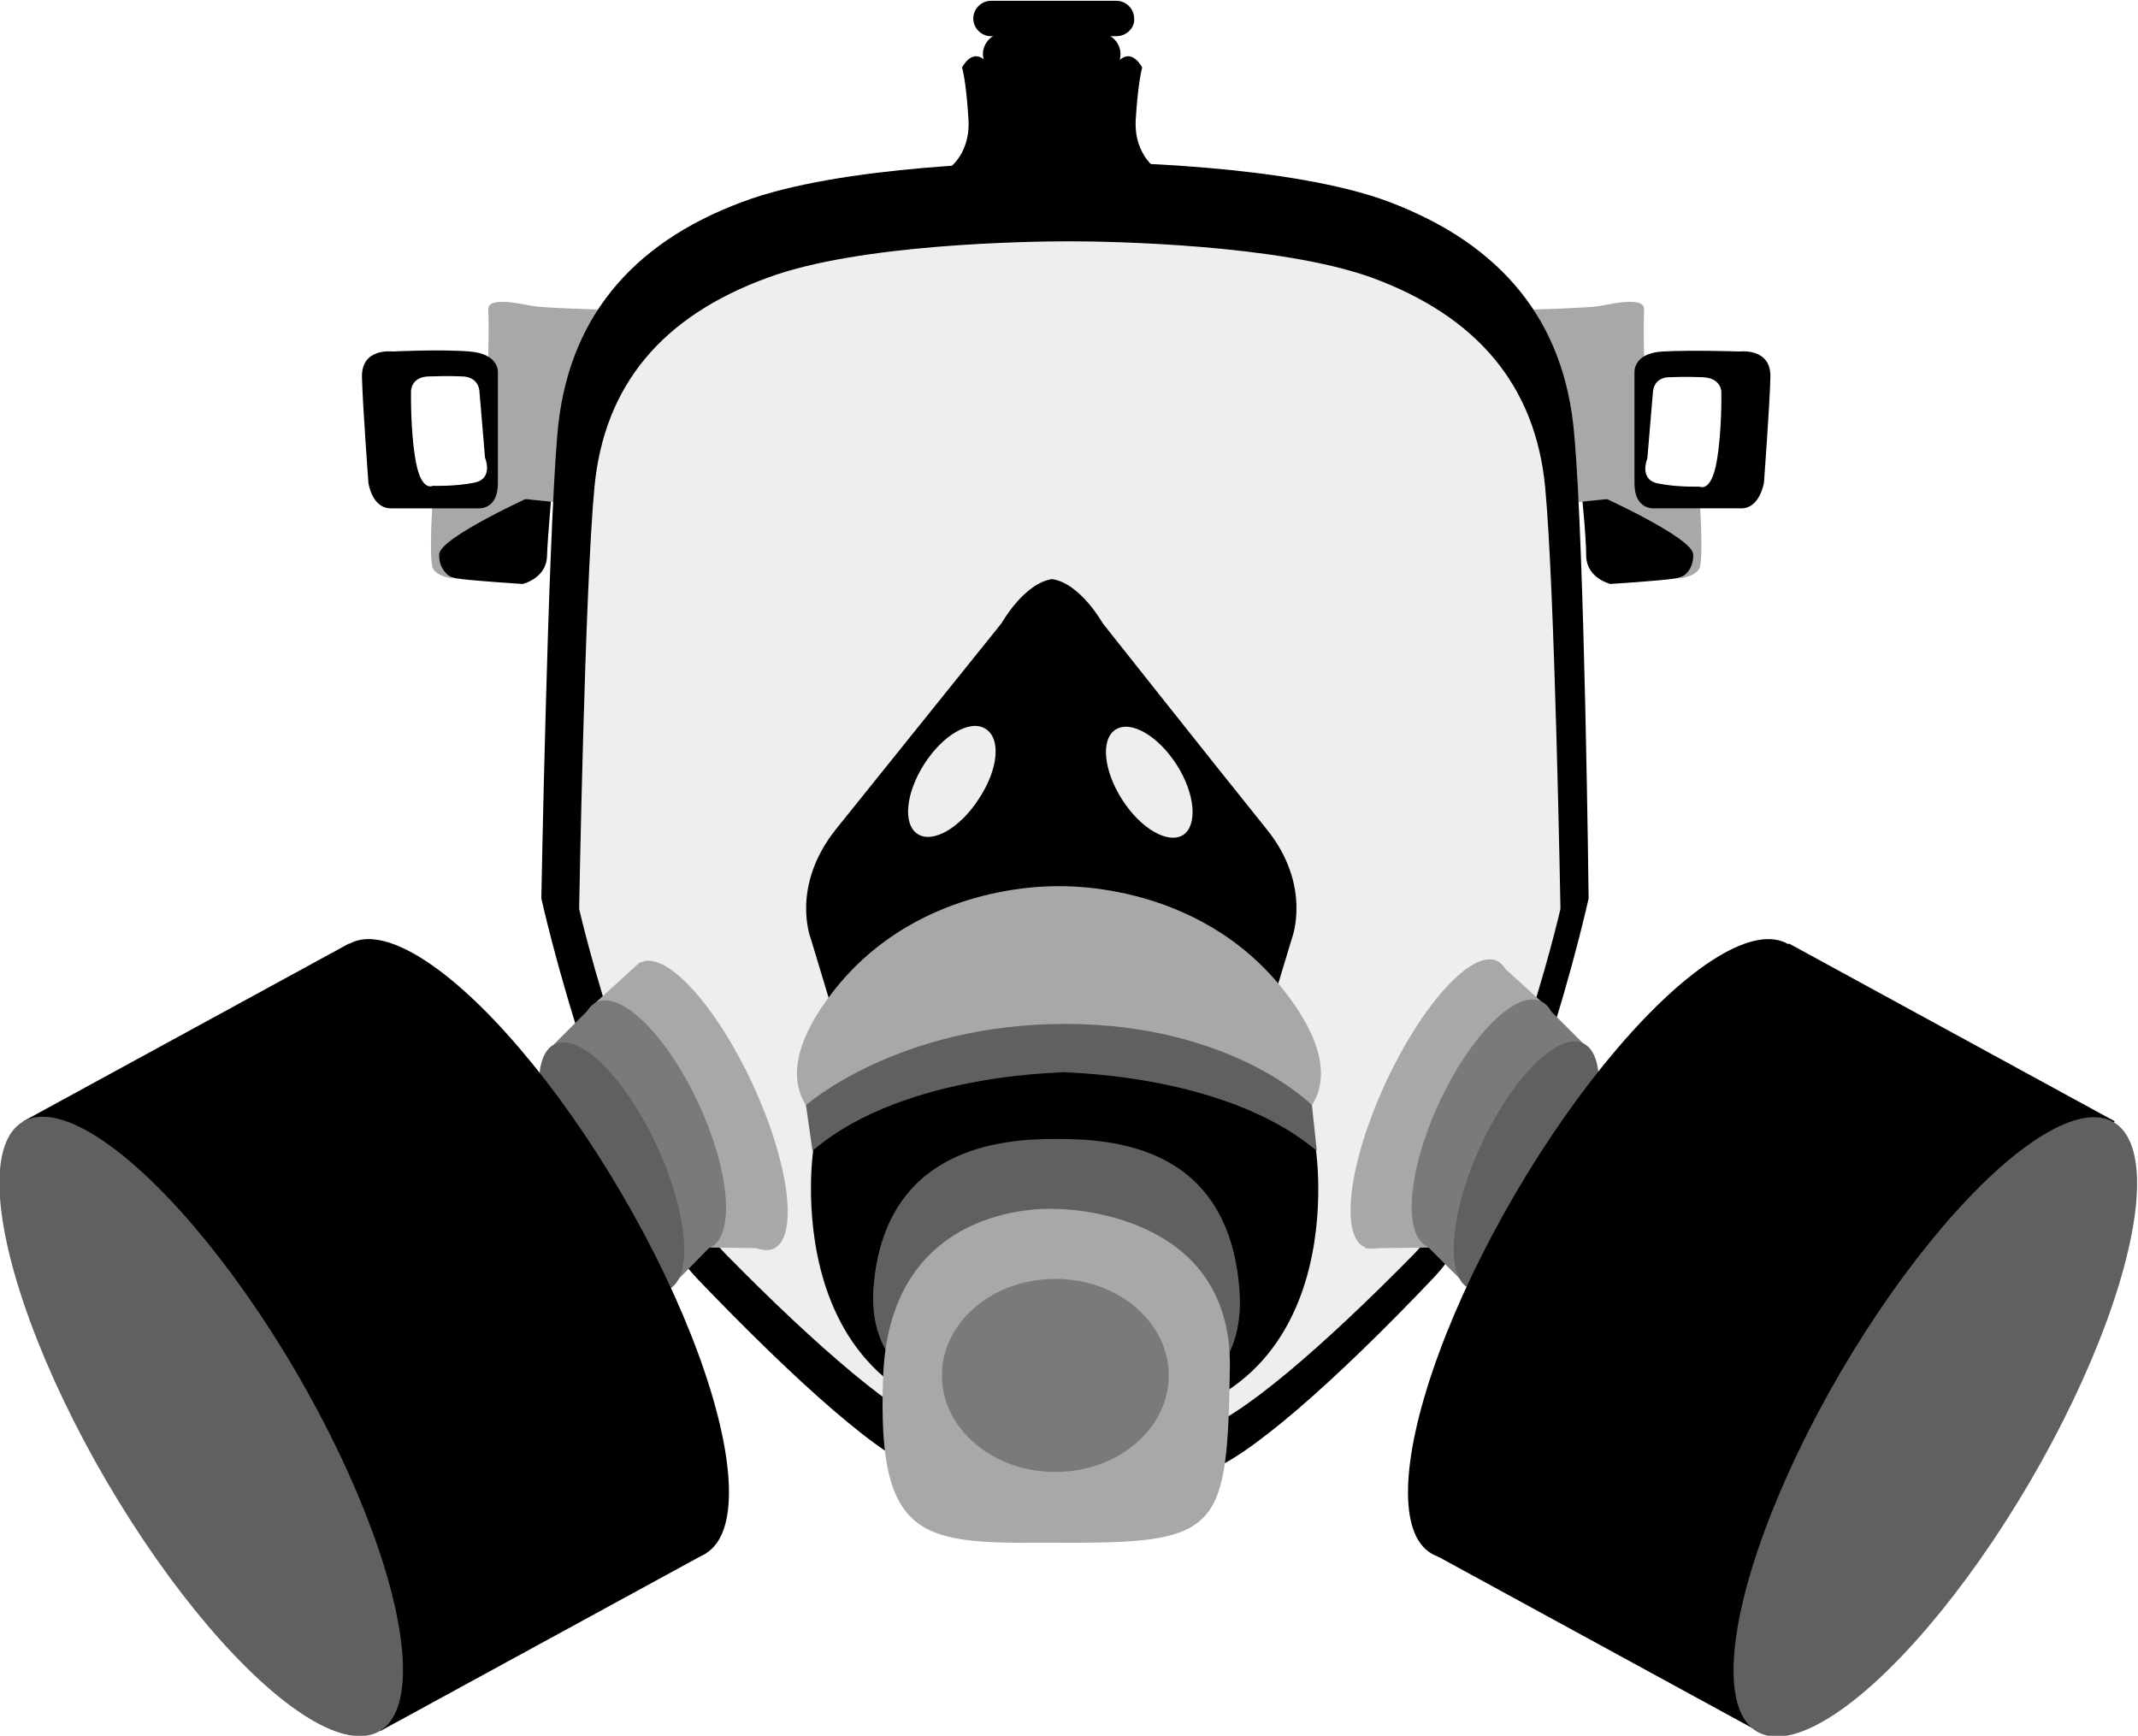 <?xml version="1.0" encoding="utf-8"?>
<!-- Generator: Adobe Illustrator 18.0.0, SVG Export Plug-In . SVG Version: 6.00 Build 0)  -->
<!DOCTYPE svg PUBLIC "-//W3C//DTD SVG 1.1//EN" "http://www.w3.org/Graphics/SVG/1.1/DTD/svg11.dtd">
<svg version="1.1" id="Layer_1" xmlns="http://www.w3.org/2000/svg" xmlns:xlink="http://www.w3.org/1999/xlink" x="0px" y="0px"
	 viewBox="0 0 265.8 215.8" enable-background="new 0 0 265.8 215.8" xml:space="preserve">
<g>
	<polygon opacity="0.39" fill="#D3D3D3" points="97.8,27.1 131.2,27.1 165.5,30.4 182.2,35.9 193.7,50 195,107.6 193.7,122.4 
		187.7,133.3 175.1,160.5 161.2,174.1 150.7,179.1 136.9,182 109.6,178.4 94.2,163.4 82.5,148.4 70.2,116.7 70.2,108.9 71.5,55.9 
		78.6,37.5 	"/>
	<g>
		<g>
			<path d="M130.1,72c0.2,0,0.4,0,0.5,0c0.2,0,0.4,0,0.5,0H130.1z"/>
			<path d="M157.4,103c-5.8-7.2-20.3-25.5-20.3-25.5s-2.8-5-6.3-5.5c-3.5,0.5-6.3,5.5-6.3,5.5S109.8,95.8,104,103
				c-5.8,7.2-3.2,13.7-3.2,13.7l3.2,10.6l26.7-2.7l26.7,2.7l3.2-10.6C160.6,116.7,163.2,110.1,157.4,103z M121.7,99.3
				c-2.3,3.6-5.7,5.6-7.6,4.4s-1.5-5.1,0.8-8.7c2.3-3.6,5.7-5.6,7.6-4.4C124.5,91.8,124.1,95.7,121.7,99.3z M147.1,103.8
				c-1.9,1.2-5.3-0.8-7.6-4.4c-2.3-3.6-2.7-7.5-0.8-8.7c1.9-1.2,5.3,0.8,7.6,4.4C148.6,98.7,148.9,102.6,147.1,103.8z"/>
		</g>
		<path d="M66.5,60l-2.3,1.4l-7.1,4.1l-2.4,2.1L54.3,70c0,0,0.6,1.6,2.4,1.9c1.8,0.3,8.3,0.7,8.3,0.7s2.9-0.7,3-3.4s0.7-9.2,0.7-9.2
			H66.5z"/>
		<path fill="#A8A8A8" d="M66.5,61.5c0,0-11.8,5.3-11.9,7.4C54.5,71,56.2,72,56.7,72s-2.4-0.1-2.9-1.4c-0.5-1.3,0-8.6,0-8.6l8.6-1.2
			L66.5,61.5z"/>
		<path fill="#A8A8A8" d="M75.1,38.5c0,0-7.9-0.2-9.1-0.5c-1.2-0.2-5.4-1.2-5.3,0.5c0.1,1.7,0,5.9,0,5.9l1.2,17.3l7.8,0.8L75.1,38.5
			z"/>
		<path d="M45,46.9c0.1,3.7,0.8,13.1,0.8,13.1s0.4,3.2,2.8,3.2c2.3,0,10.9,0,10.9,0s2.4,0.2,2.4-3.1c0-3.3,0-8,0-8v-5.8
			c0,0,0.2-2.3-3.5-2.6s-9.6,0-9.6,0S44.9,43.2,45,46.9z M51.1,48.6c0,0,0-1.8,2.3-1.8c2.3-0.1,4,0,4,0s2-0.1,2.2,1.8l0.7,8.3
			c0,0,1.1,2.6-1.3,3.1c-2.4,0.5-5.2,0.4-5.2,0.4s-1.4,0.8-2.1-3C51,53.7,51.1,48.6,51.1,48.6z"/>
		<path d="M198.6,60l2.3,1.4l7.1,4.1l2.4,2.1l0.4,2.4c0,0-0.6,1.6-2.4,1.9c-1.8,0.3-8.2,0.7-8.2,0.7s-2.9-0.7-3-3.4
			c0-2.8-0.7-9.2-0.7-9.2H198.6z"/>
		<path fill="#A8A8A8" d="M198.6,61.5c0,0,11.8,5.3,11.9,7.4c0.1,2.2-1.6,3.1-2.1,3.1s2.4-0.1,2.9-1.4c0.5-1.3,0-8.6,0-8.6l-8.6-1.2
			L198.6,61.5z"/>
		<path fill="#A8A8A8" d="M190,38.5c0,0,7.9-0.2,9.1-0.5c1.2-0.2,5.4-1.2,5.3,0.5c-0.1,1.7,0,5.9,0,5.9l-1.2,17.3l-7.8,0.8L190,38.5
			z"/>
		<g>
			<path d="M133,184.4c0,0-0.1,0-0.3,0c-0.2,0-0.3,0-0.3,0H133z"/>
			<path d="M195.7,53.9c-1.2-14-9-23.5-23-28.8c-12.2-4.6-34.5-5-40.1-5h1.2c0,0-0.5,0-1.3,0c-0.8,0-1.3,0-1.3,0h1.2
				c-5.5,0-27.9,0.4-40.1,5c-14,5.2-21.8,14.8-23,28.8s-2,57.8-2,57.8s7.8,35.1,19.5,47.4c11.8,12.3,23.2,22.7,28.5,24
				c4.7,1.2,15.1,1.3,17.1,1.3c1.9,0,12.3-0.1,17.1-1.3c5.2-1.3,16.8-11.7,28.5-24c11.8-12.3,19.5-47.4,19.5-47.4
				S197,67.9,195.7,53.9z M175.7,156c-11,11.2-21.8,20.6-26.7,21.8c-4.5,1.1-14.2,1.2-16,1.2c0.2,0,0.3,0,0.3,0h-0.6
				c0,0,0.1,0,0.3,0c-1.8,0-11.6-0.1-16-1.2c-4.9-1.2-15.7-10.6-26.7-21.8c-11-11.2-18.3-43-18.3-43s0.7-39.7,1.9-52.4
				c1.2-12.7,8.4-21.3,21.6-26.1c11.4-4.2,32.4-4.5,37.5-4.5h-1.2c0,0,0.4,0,1.2,0c0.8,0,1.2,0,1.2,0H133c5.2,0,26.1,0.4,37.5,4.5
				c13.1,4.8,20.4,13.4,21.6,26.1c1.2,12.7,1.9,52.4,1.9,52.4S186.7,144.8,175.7,156z"/>
		</g>
		<path fill="#A8A8A8" d="M130.8,133.3l26.4,8.3c0,0,13.8-3.6,2.7-18.1s-29-13.3-29-13.3h1.5c0,0-17.9-1.2-29,13.3
			s2.7,18.1,2.7,18.1l26.4-8.3"/>
		<polygon fill="#A8A8A8" points="79.6,119.6 74.1,124.6 88.2,155.1 96.1,155.2 		"/>
		
			<ellipse transform="matrix(0.908 -0.42 0.42 0.908 -49.565 49.592)" fill="#A8A8A8" cx="87.9" cy="137.4" rx="6.2" ry="19.6"/>
		
			<ellipse transform="matrix(0.908 -0.42 0.42 0.908 -51.211 47.01)" fill="#7A7A7A" cx="81.2" cy="139.8" rx="6.2" ry="16.8"/>
		<polygon fill="#7A7A7A" points="74.1,124.6 68.9,129.8 83.1,160.3 88.2,155.1 		"/>
		<path fill="#606060" d="M100.2,137.4c0,0,11.4-10.1,32.2-10.1s30.7,10.1,30.7,10.1l0.6,5.6l-60.3,2.2L101,143L100.2,137.4z"/>
		<path d="M133.5,133.3c0,0-20.8-0.2-32.4,9.7c0,0-5.5,37,32.2,34.2h-1.9c37.8,2.8,32.2-34.2,32.2-34.2c-11.7-9.8-32.4-9.7-32.4-9.7
			"/>
		<path fill="#606060" d="M131.2,141.6c7,0,21.6,0.7,22.9,18.9c1.1,15.3-15.7,17-19.2,16.8c-3.5-0.2-27.7,0-26.3-17.3
			S124.4,141.6,131.2,141.6z"/>
		<path fill="#A8A8A8" d="M131.2,150.3c0,0,22-0.2,21.7,19.7c-0.3,19.8-1.2,21.8-19.3,21.8s-24.7,1.3-23.8-20.8
			S131.2,150.3,131.2,150.3z"/>
		<ellipse fill="#7A7A7A" cx="131.2" cy="171" rx="14.1" ry="12"/>
		
			<ellipse transform="matrix(0.908 -0.42 0.42 0.908 -53.871 45.321)" fill="#606060" cx="76" cy="145" rx="6.2" ry="16.8"/>
		<ellipse transform="matrix(0.863 -0.505 0.505 0.863 -69.448 54.447)" cx="65.6" cy="155.2" rx="13.6" ry="43.9"/>
		<polygon points="43.4,117.3 2.9,139.4 47.3,215.2 87.8,193.1 		"/>
		
			<ellipse transform="matrix(0.863 -0.505 0.505 0.863 -86.182 37.008)" fill="#606060" cx="25.1" cy="177.3" rx="13.6" ry="43.9"/>
		<g>
			<polygon fill="#A8A8A8" points="186.2,119.6 191.7,124.6 177.6,155.1 169.7,155.2 			"/>
			
				<ellipse transform="matrix(-0.908 -0.42 0.42 -0.908 281.792 336.775)" fill="#A8A8A8" cx="178" cy="137.4" rx="6.2" ry="19.6"/>
			
				<ellipse transform="matrix(-0.908 -0.42 0.42 -0.908 293.521 344.251)" fill="#7A7A7A" cx="184.7" cy="139.8" rx="6.2" ry="16.8"/>
			<polygon fill="#7A7A7A" points="191.7,124.6 196.9,129.8 182.8,160.3 177.6,155.1 			"/>
			
				<ellipse transform="matrix(-0.908 -0.42 0.42 -0.908 301.194 356.335)" fill="#606060" cx="189.8" cy="145" rx="6.2" ry="16.8"/>
			<ellipse transform="matrix(-0.863 -0.505 0.505 -0.863 294.526 390.298)" cx="200.2" cy="155.2" rx="13.6" ry="43.9"/>
			<polygon points="222.4,117.3 262.9,139.4 218.5,215.2 178,193.1 			"/>
			
				<ellipse transform="matrix(-0.863 -0.505 0.505 -0.863 358.79 451.964)" fill="#606060" cx="240.7" cy="177.3" rx="13.6" ry="43.9"/>
		</g>
		<path d="M216.3,43.7c0,0-5.9-0.2-9.6,0s-3.5,2.6-3.5,2.6v5.8c0,0,0,4.7,0,8c0,3.3,2.4,3.1,2.4,3.1s8.6,0,10.9,0
			c2.3,0,2.8-3.2,2.8-3.2s0.7-9.4,0.8-13.1C220.2,43.2,216.3,43.7,216.3,43.7z M213.4,57.5c-0.7,3.8-2.1,3-2.1,3s-2.8,0.1-5.2-0.4
			c-2.4-0.5-1.3-3.1-1.3-3.1l0.7-8.3c0.2-2,2.2-1.8,2.2-1.8s1.7-0.1,4,0c2.3,0.1,2.3,1.8,2.3,1.8S214.1,53.7,213.4,57.5z"/>
		<path d="M130.7,21.4h13.6c0,0-3.4-1.8-3.1-6.6s0.8-6.4,0.8-6.4s-1.1-2.2-2.6-1.1s-8.6,1.2-8.6,1.2s-7.1-0.1-8.6-1.2
			s-2.6,1.1-2.6,1.1s0.5,1.5,0.8,6.4s-3.1,6.6-3.1,6.6H130.7z"/>
		<path d="M136.7,9.3h-11.9c-1.4,0-2.6-1.2-2.6-2.6v0c0-1.4,1.2-2.6,2.6-2.6h11.9c1.4,0,2.6,1.2,2.6,2.6v0
			C139.3,8.2,138.2,9.3,136.7,9.3z"/>
		<path d="M138.8,4.5h-15.6c-1.2,0-2.2-1-2.2-2.2v0c0-1.2,1-2.2,2.2-2.2h15.6c1.2,0,2.2,1,2.2,2.2v0C141.1,3.5,140,4.5,138.8,4.5z"
			/>
	</g>
</g>
</svg>
